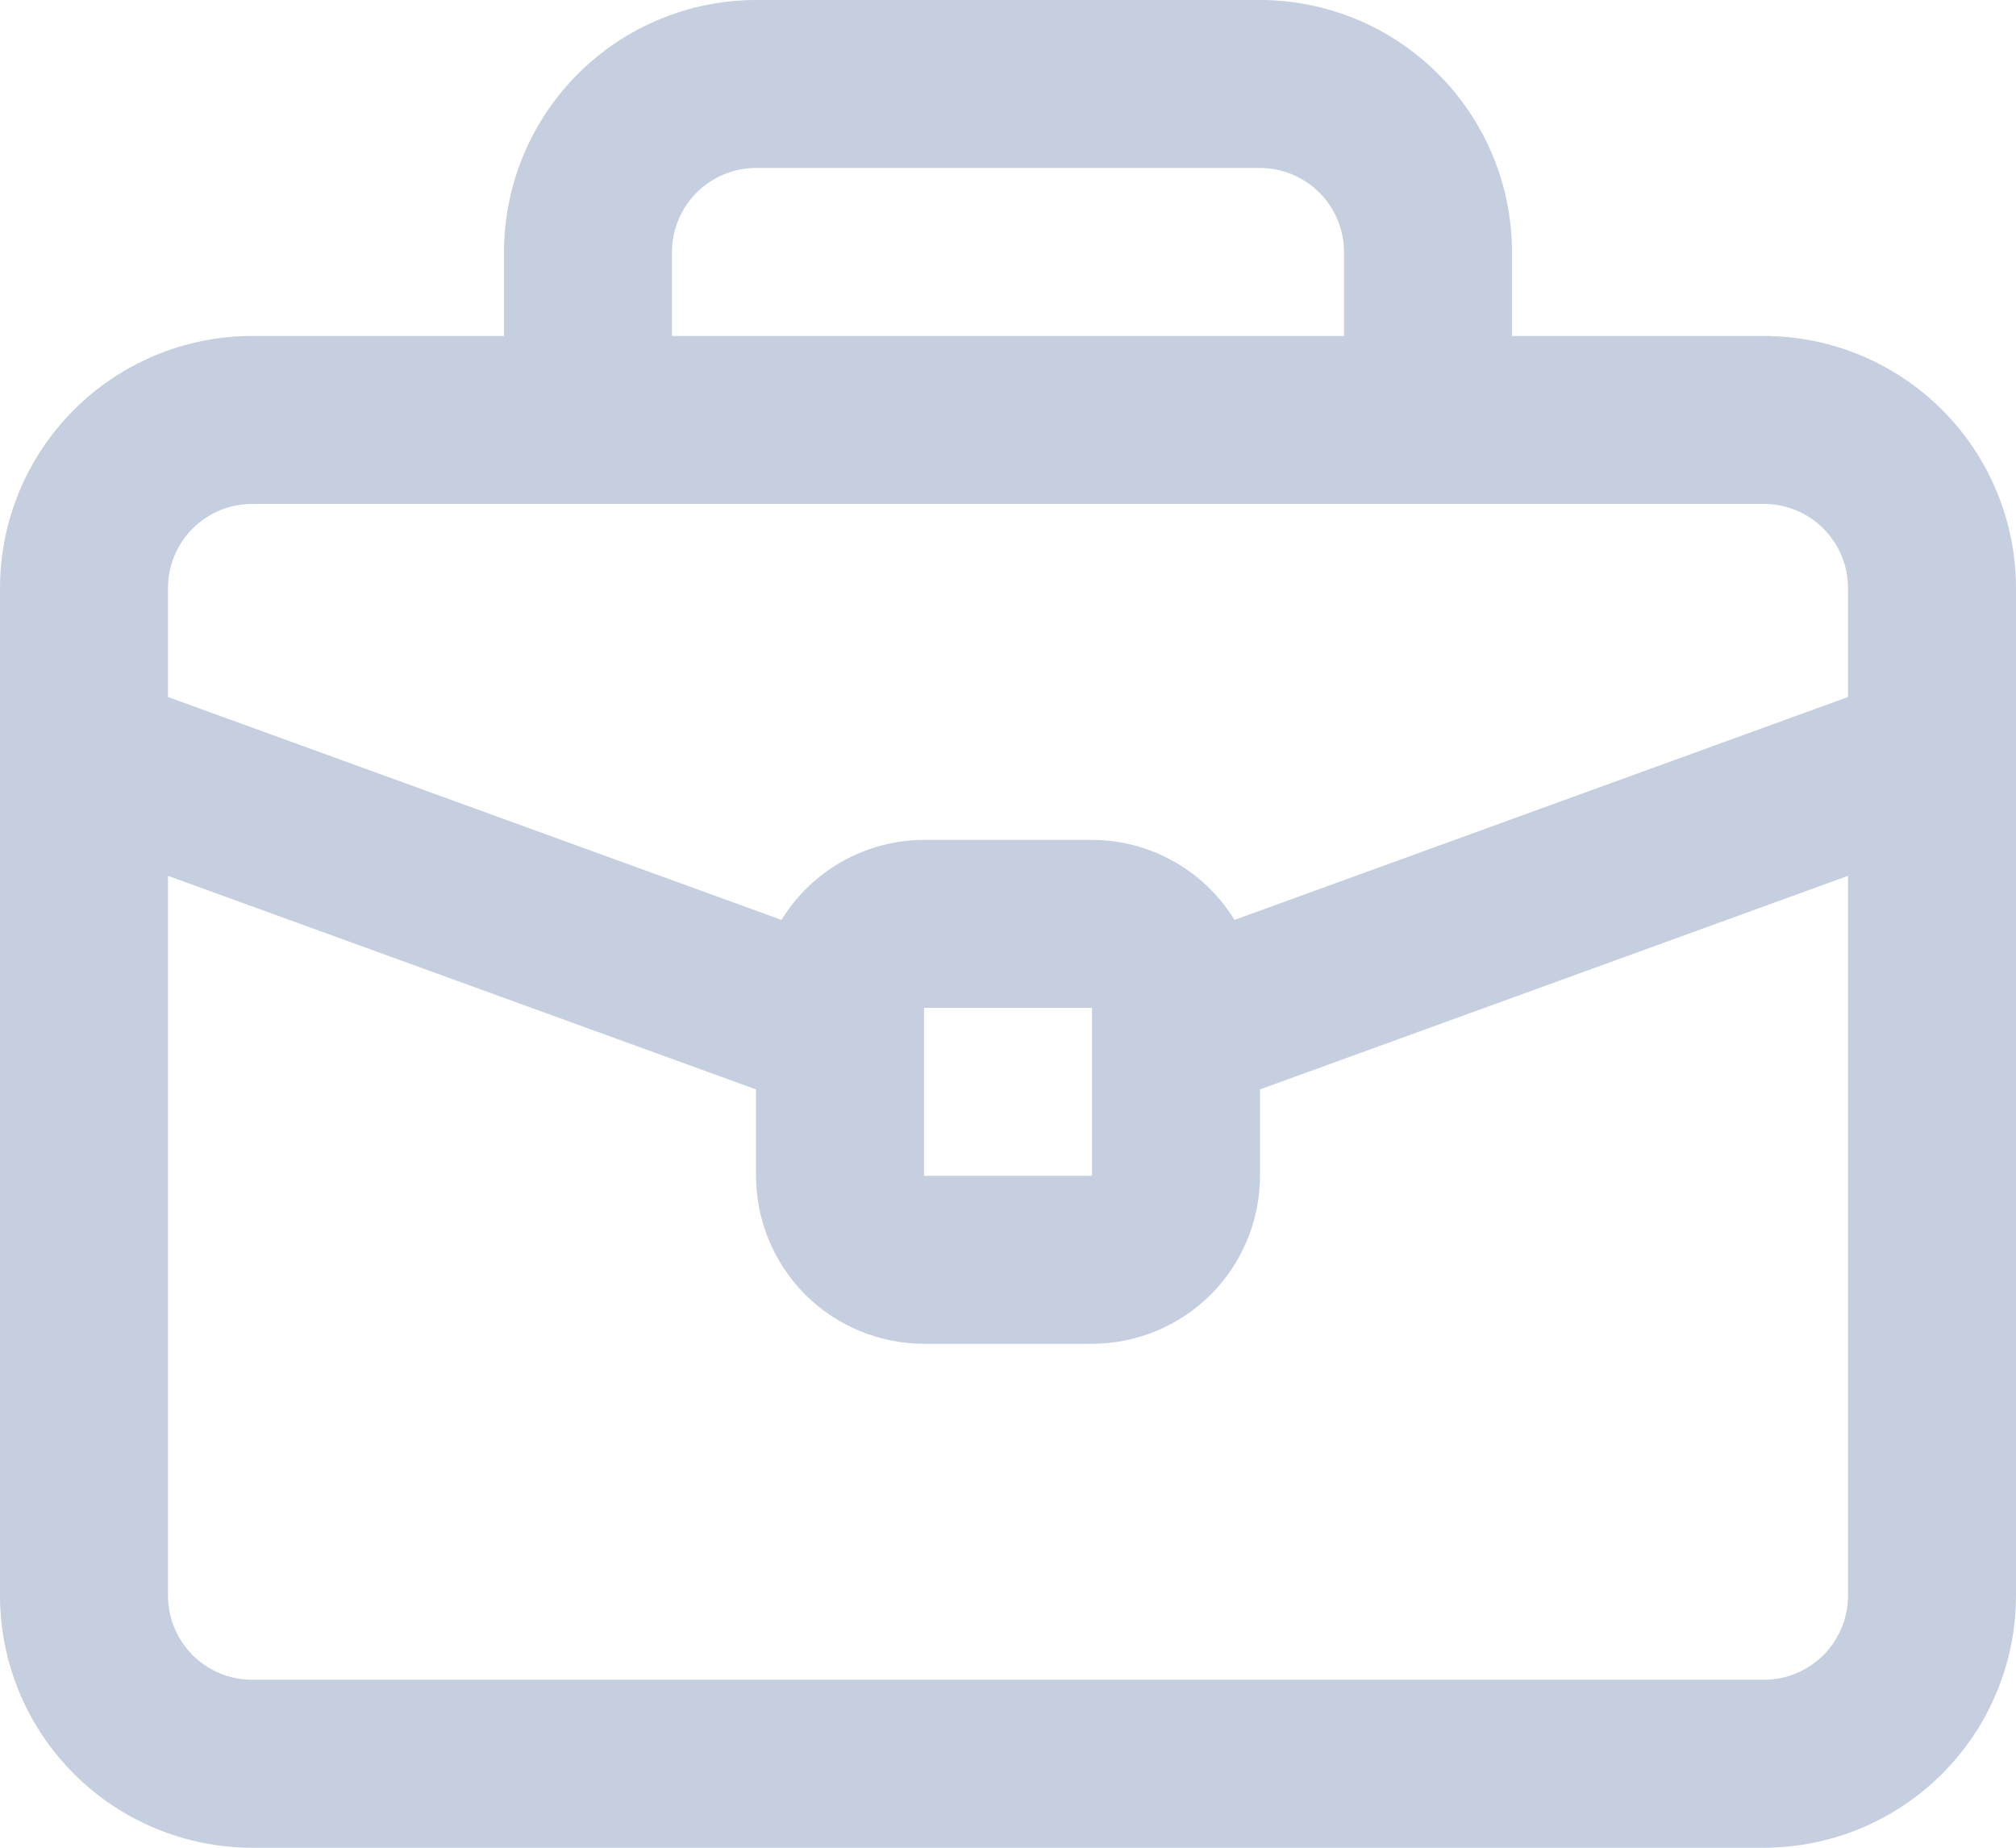 <svg width="24" height="22" viewBox="0 0 24 22"  xmlns="http://www.w3.org/2000/svg">
<path d="M21 4H18V3C17.999 2.205 17.683 1.442 17.12 0.88C16.558 0.317 15.795 0.001 15 0H9C8.205 0.001 7.442 0.317 6.88 0.88C6.317 1.442 6.001 2.205 6 3V4H3C2.205 4.001 1.442 4.317 0.88 4.88C0.317 5.442 0.001 6.205 0 7V19C0.001 19.795 0.317 20.558 0.88 21.12C1.442 21.683 2.205 21.999 3 22H21C21.795 21.999 22.558 21.683 23.12 21.12C23.683 20.558 23.999 19.795 24 19V7C23.999 6.205 23.683 5.442 23.12 4.88C22.558 4.317 21.795 4.001 21 4ZM8 3C8 2.735 8.106 2.481 8.293 2.293C8.481 2.106 8.735 2 9 2H15C15.265 2 15.519 2.106 15.707 2.293C15.894 2.481 16 2.735 16 3V4H8V3ZM3 6H21C21.265 6 21.519 6.106 21.707 6.293C21.894 6.481 22 6.735 22 7V8.299L14.696 10.953C14.518 10.662 14.269 10.422 13.972 10.256C13.675 10.089 13.341 10.001 13 10H11C10.659 10.001 10.325 10.089 10.028 10.256C9.731 10.422 9.482 10.662 9.304 10.953L2 8.299V7C2 6.735 2.106 6.481 2.293 6.293C2.481 6.106 2.735 6 3 6ZM13 12V14H11V12H13ZM21 20H3C2.735 20 2.481 19.894 2.293 19.707C2.106 19.519 2 19.265 2 19V10.428L9 12.971V14C9.001 14.53 9.212 15.039 9.586 15.414C9.961 15.789 10.47 15.999 11 16H13C13.53 15.999 14.039 15.789 14.414 15.414C14.789 15.039 14.999 14.53 15 14V12.971L22 10.428V19C22 19.265 21.894 19.519 21.707 19.707C21.519 19.894 21.265 20 21 20Z" fill="#C5CFE0"/>
</svg>

